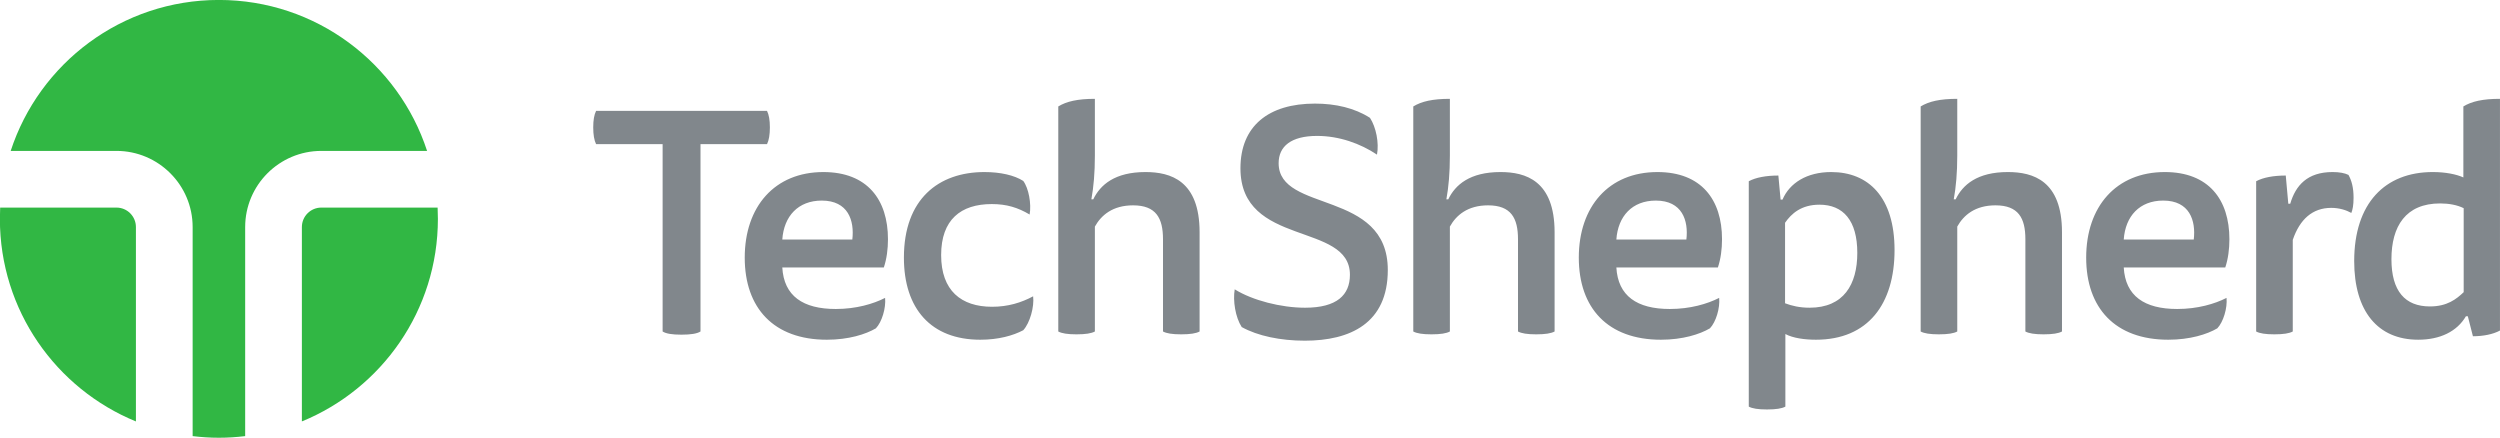 <svg xmlns="http://www.w3.org/2000/svg" preserveAspectRatio="xMidYMid" width="177" height="31" viewBox="0 0 177 31"><defs><style>.cls-1 { fill: #31b744; } .cls-1, .cls-2 { fill-rule: evenodd; } .cls-2 { fill: #81878c; }</style></defs><path d="M21.373 29.837v-13.762c0-.76.618-1.378 1.378-1.378h8.232c.013.264.02.531.02.798 0 6.48-3.98 12.028-9.63 14.342zm-4.015-13.762v14.802c-.611.073-1.23.115-1.86.115-.63 0-1.249-.042-1.859-.115v-14.802c0-2.972-2.42-5.391-5.394-5.391h-7.488c2.025-6.203 7.858-10.687 14.741-10.687s12.715 4.484 14.739 10.687h-7.486c-2.974 0-5.393 2.419-5.393 5.391zm-7.735 0v13.763c-5.65-2.314-9.631-7.863-9.631-14.343 0-.267.007-.534.02-.798h8.233c.76 0 1.378.618 1.378 1.378z" class="cls-1"/><path d="M175.083 23.806l-.361-1.414h-.135c-.631 1.077-1.826 1.66-3.38 1.66-2.863 0-4.53-2.019-4.53-5.565 0-4.084 2.163-6.306 5.566-6.306.901 0 1.668.157 2.163.381v-5.026c.586-.359 1.375-.539 2.592-.539v16.405c-.495.269-1.194.404-1.915.404zm-.654-9.066c-.45-.225-1.036-.337-1.668-.337-2.433 0-3.447 1.615-3.447 3.949 0 2.267.969 3.344 2.726 3.344 1.217 0 1.871-.516 2.389-1.01v-5.946zm-9.375-.023c-1.329 0-2.23.808-2.726 2.267v6.485c-.248.135-.653.202-1.308.202-.63 0-1.036-.067-1.284-.202v-10.637c.496-.27 1.24-.404 2.096-.404l.18 1.997h.136c.383-1.302 1.216-2.244 2.996-2.244.474 0 .857.068 1.128.202.224.404.36.898.36 1.616 0 .539-.068.852-.158 1.077-.361-.202-.856-.359-1.42-.359zm-14.693 4.219c.113 2.02 1.465 2.94 3.786 2.94 1.442 0 2.659-.359 3.492-.786.068.719-.225 1.706-.653 2.155-.721.426-1.938.807-3.471.807-3.763 0-5.813-2.243-5.813-5.812 0-3.613 2.118-6.059 5.566-6.059 3.109 0 4.574 1.952 4.574 4.758 0 .695-.09 1.391-.293 1.997h-7.188zm2.794-4.735c-1.668 0-2.681 1.1-2.794 2.76h4.957c.158-1.347-.292-2.76-2.163-2.76zm-8.474 9.47c-.631 0-1.036-.067-1.284-.202v-6.53c0-1.504-.496-2.401-2.118-2.401-1.442 0-2.254.695-2.705 1.503v7.428c-.248.135-.653.202-1.307.202-.631 0-1.037-.067-1.284-.202v-15.933c.586-.359 1.374-.539 2.591-.539v4.017c0 1.235-.09 2.222-.248 3.097h.136c.496-1.032 1.532-1.93 3.695-1.93 1.781 0 3.832.606 3.832 4.264v7.024c-.249.135-.655.202-1.308.202zm-16.114.381c-.788 0-1.622-.112-2.163-.403v5.139c-.248.134-.653.202-1.307.202-.631 0-1.037-.068-1.284-.202v-15.956c.496-.27 1.239-.404 2.095-.404l.158 1.705h.135c.496-1.167 1.713-1.952 3.448-1.952 2.637 0 4.485 1.773 4.485 5.521 0 3.815-1.871 6.35-5.567 6.35zm.249-9.56c-1.285 0-1.984.629-2.434 1.28v5.7c.473.179 1.036.314 1.735.314 2.411 0 3.38-1.638 3.38-3.882 0-2.29-.992-3.412-2.681-3.412zm-14.378 4.444c.113 2.02 1.465 2.94 3.786 2.94 1.442 0 2.659-.359 3.493-.786.068.719-.225 1.706-.654 2.155-.721.426-1.938.807-3.47.807-3.764 0-5.814-2.243-5.814-5.812 0-3.613 2.118-6.059 5.566-6.059 3.11 0 4.574 1.952 4.574 4.758 0 .695-.09 1.391-.293 1.997h-7.188zm2.794-4.735c-1.668 0-2.681 1.1-2.794 2.76h4.957c.159-1.347-.292-2.76-2.163-2.76zm-8.474 9.47c-.631 0-1.037-.067-1.284-.202v-6.53c0-1.504-.496-2.401-2.119-2.401-1.442 0-2.254.695-2.704 1.503v7.428c-.248.135-.653.202-1.307.202-.631 0-1.037-.067-1.284-.202v-15.933c.585-.359 1.374-.539 2.591-.539v4.017c0 1.235-.09 2.222-.248 3.097h.135c.496-1.032 1.532-1.93 3.696-1.93 1.78 0 3.831.606 3.831 4.264v7.024c-.248.135-.654.202-1.307.202zm-16.384.449c-1.712 0-3.335-.337-4.461-.965-.451-.696-.632-1.863-.496-2.671 1.262.786 3.29 1.302 4.98 1.302 2.254 0 3.177-.898 3.177-2.334 0-3.77-7.751-1.929-7.751-7.54 0-2.985 1.983-4.578 5.273-4.578 1.465 0 2.817.314 3.898 1.009.429.652.654 1.773.496 2.604-1.172-.786-2.682-1.325-4.237-1.325-1.848 0-2.726.741-2.726 1.931 0 3.546 7.729 1.84 7.729 7.562 0 3.771-2.659 5.005-5.882 5.005zm-8.75-.449c-.631 0-1.037-.067-1.284-.202v-6.53c0-1.504-.496-2.401-2.119-2.401-1.442 0-2.253.695-2.704 1.503v7.428c-.248.135-.653.202-1.307.202-.631 0-1.037-.067-1.284-.202v-15.933c.586-.359 1.374-.539 2.591-.539v4.017c0 1.235-.09 2.222-.248 3.097h.135c.496-1.032 1.533-1.93 3.696-1.93 1.78 0 3.831.606 3.831 4.264v7.024c-.248.135-.654.202-1.307.202zm-14.22.381c-3.493 0-5.408-2.199-5.408-5.812 0-4.151 2.456-6.059 5.701-6.059 1.127 0 2.118.224 2.749.629.383.515.586 1.615.451 2.378-.834-.494-1.623-.74-2.682-.74-2.185 0-3.583 1.099-3.583 3.613 0 2.513 1.419 3.658 3.606 3.658 1.126 0 2.073-.292 2.907-.741.09.741-.226 1.885-.699 2.401-.721.382-1.758.673-3.042.673zm-14.018-5.116c.113 2.02 1.465 2.94 3.786 2.94 1.443 0 2.659-.359 3.493-.786.068.719-.225 1.706-.653 2.155-.721.426-1.939.807-3.471.807-3.763 0-5.814-2.243-5.814-5.812 0-3.613 2.119-6.059 5.566-6.059 3.11 0 4.575 1.952 4.575 4.758 0 .695-.09 1.391-.293 1.997h-7.189zm2.795-4.735c-1.668 0-2.682 1.1-2.795 2.76h4.958c.158-1.347-.293-2.76-2.163-2.76zm-8.586-3.995v13.263c-.249.157-.699.225-1.353.225-.653 0-1.081-.068-1.329-.225v-13.263h-4.71c-.135-.269-.203-.673-.203-1.189s.068-.898.203-1.167h12.101c.135.269.203.651.203 1.167s-.068.92-.203 1.189h-4.709z" class="cls-2"/></svg>
